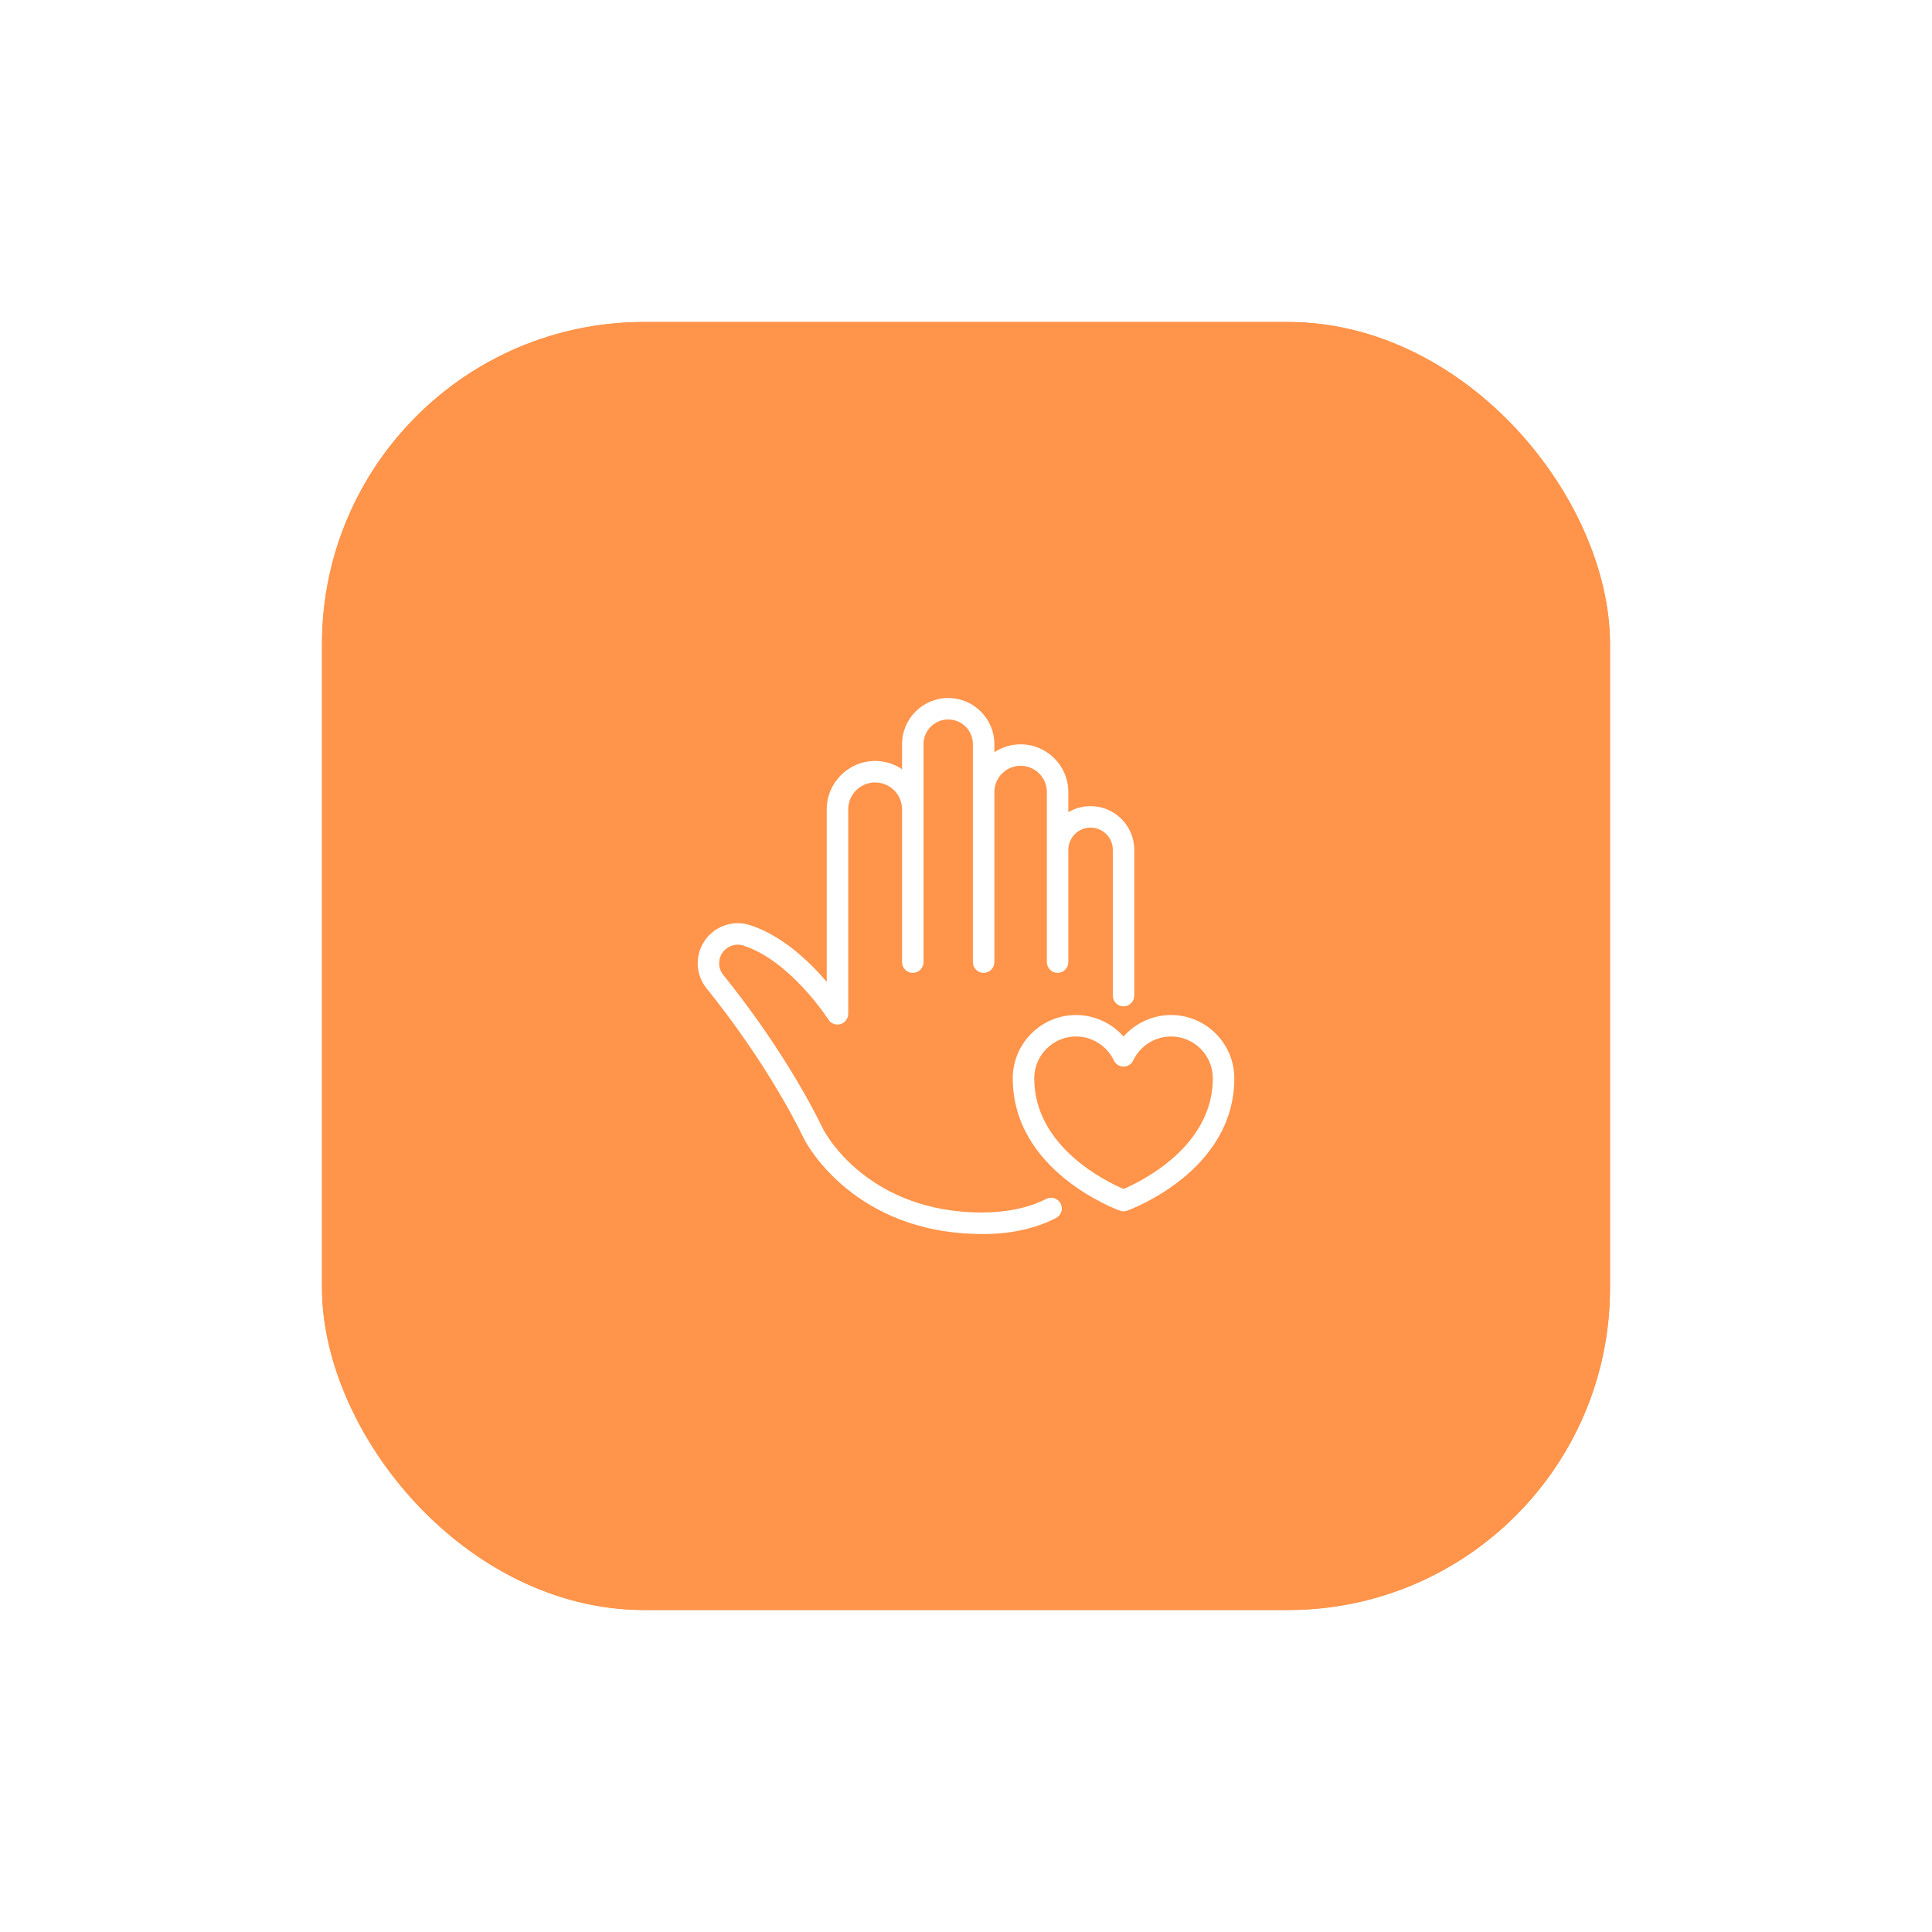<svg width="96" height="96" viewBox="0 0 96 96" fill="none" xmlns="http://www.w3.org/2000/svg">
<g filter="url(#filter0_d_16278_107)">
<rect x="16" width="64" height="64" rx="16" fill="#FF944A"/>
<path d="M55.828 35.505C55.238 34.838 54.38 34.436 53.469 34.436C51.734 34.436 50.324 35.847 50.324 37.581C50.324 42.178 55.429 44.078 55.646 44.157C55.705 44.178 55.766 44.189 55.828 44.189C55.889 44.189 55.95 44.178 56.009 44.157C56.227 44.078 61.332 42.178 61.332 37.581C61.332 35.847 59.92 34.436 58.186 34.436C57.276 34.436 56.418 34.838 55.828 35.505ZM56.31 36.692C56.653 35.97 57.389 35.502 58.187 35.502C59.333 35.502 60.266 36.435 60.266 37.581C60.266 40.982 56.684 42.715 55.828 43.08C54.972 42.715 51.391 40.983 51.391 37.581C51.391 36.435 52.323 35.502 53.469 35.502C54.266 35.502 55.003 35.969 55.347 36.692C55.435 36.879 55.623 36.997 55.828 36.997C56.034 36.997 56.221 36.878 56.31 36.692Z" fill="white"/>
<path d="M39.972 40.627C40.071 40.819 42.452 45.317 48.811 45.317C50.195 45.325 51.427 45.058 52.471 44.524C52.733 44.389 52.837 44.068 52.702 43.806C52.569 43.543 52.248 43.439 51.984 43.574C51.094 44.029 50.021 44.24 48.814 44.25C43.125 44.25 41.008 40.307 40.926 40.15C39.199 36.614 36.86 33.579 35.934 32.438C35.65 32.088 35.67 31.571 35.981 31.237C36.224 30.977 36.594 30.876 36.924 30.981C39.269 31.723 41.145 34.634 41.163 34.663C41.29 34.863 41.536 34.955 41.762 34.889C41.99 34.822 42.147 34.614 42.147 34.377V24.217C42.147 23.479 42.747 22.879 43.484 22.879C44.222 22.879 44.822 23.479 44.822 24.217V31.807C44.822 32.102 45.06 32.341 45.355 32.341C45.65 32.341 45.889 32.102 45.889 31.807V20.976C45.889 20.3 46.439 19.75 47.116 19.75C47.792 19.75 48.343 20.3 48.343 20.976V31.807C48.343 32.102 48.581 32.341 48.876 32.341C49.171 32.341 49.41 32.102 49.41 31.807V23.357C49.41 22.637 49.995 22.052 50.714 22.052C51.432 22.052 52.018 22.637 52.018 23.357V31.807C52.018 32.102 52.257 32.341 52.551 32.341C52.846 32.341 53.085 32.102 53.085 31.807V26.228C53.085 25.619 53.581 25.123 54.19 25.123C54.799 25.123 55.295 25.619 55.295 26.228V33.472C55.295 33.767 55.533 34.006 55.828 34.006C56.123 34.006 56.362 33.767 56.362 33.472V26.228C56.362 25.03 55.387 24.056 54.19 24.056C53.787 24.056 53.408 24.166 53.085 24.359V23.357C53.085 22.049 52.021 20.985 50.714 20.985C50.233 20.985 49.784 21.13 49.41 21.378V20.976C49.41 19.712 48.38 18.683 47.116 18.683C45.851 18.683 44.822 19.712 44.822 20.976V22.22C44.439 21.963 43.979 21.812 43.484 21.812C42.159 21.812 41.08 22.891 41.08 24.217V32.788C40.219 31.779 38.855 30.472 37.246 29.963C36.524 29.735 35.723 29.95 35.201 30.509C34.529 31.231 34.489 32.349 35.107 33.11C36.008 34.222 38.289 37.18 39.972 40.627Z" fill="white"/>
<rect x="17" y="1" width="62" height="62" rx="15" stroke="#FF944A" stroke-width="2"/>
</g>
<defs>
<filter id="filter0_d_16278_107" x="0" y="0" width="96" height="96" filterUnits="userSpaceOnUse" color-interpolation-filters="sRGB">
<feFlood flood-opacity="0" result="BackgroundImageFix"/>
<feColorMatrix in="SourceAlpha" type="matrix" values="0 0 0 0 0 0 0 0 0 0 0 0 0 0 0 0 0 0 127 0" result="hardAlpha"/>
<feMorphology radius="8" operator="erode" in="SourceAlpha" result="effect1_dropShadow_16278_107"/>
<feOffset dy="16"/>
<feGaussianBlur stdDeviation="12"/>
<feColorMatrix type="matrix" values="0 0 0 0 1 0 0 0 0 0.58 0 0 0 0 0.29 0 0 0 0.4 0"/>
<feBlend mode="normal" in2="BackgroundImageFix" result="effect1_dropShadow_16278_107"/>
<feBlend mode="normal" in="SourceGraphic" in2="effect1_dropShadow_16278_107" result="shape"/>
</filter>
</defs>
</svg>
